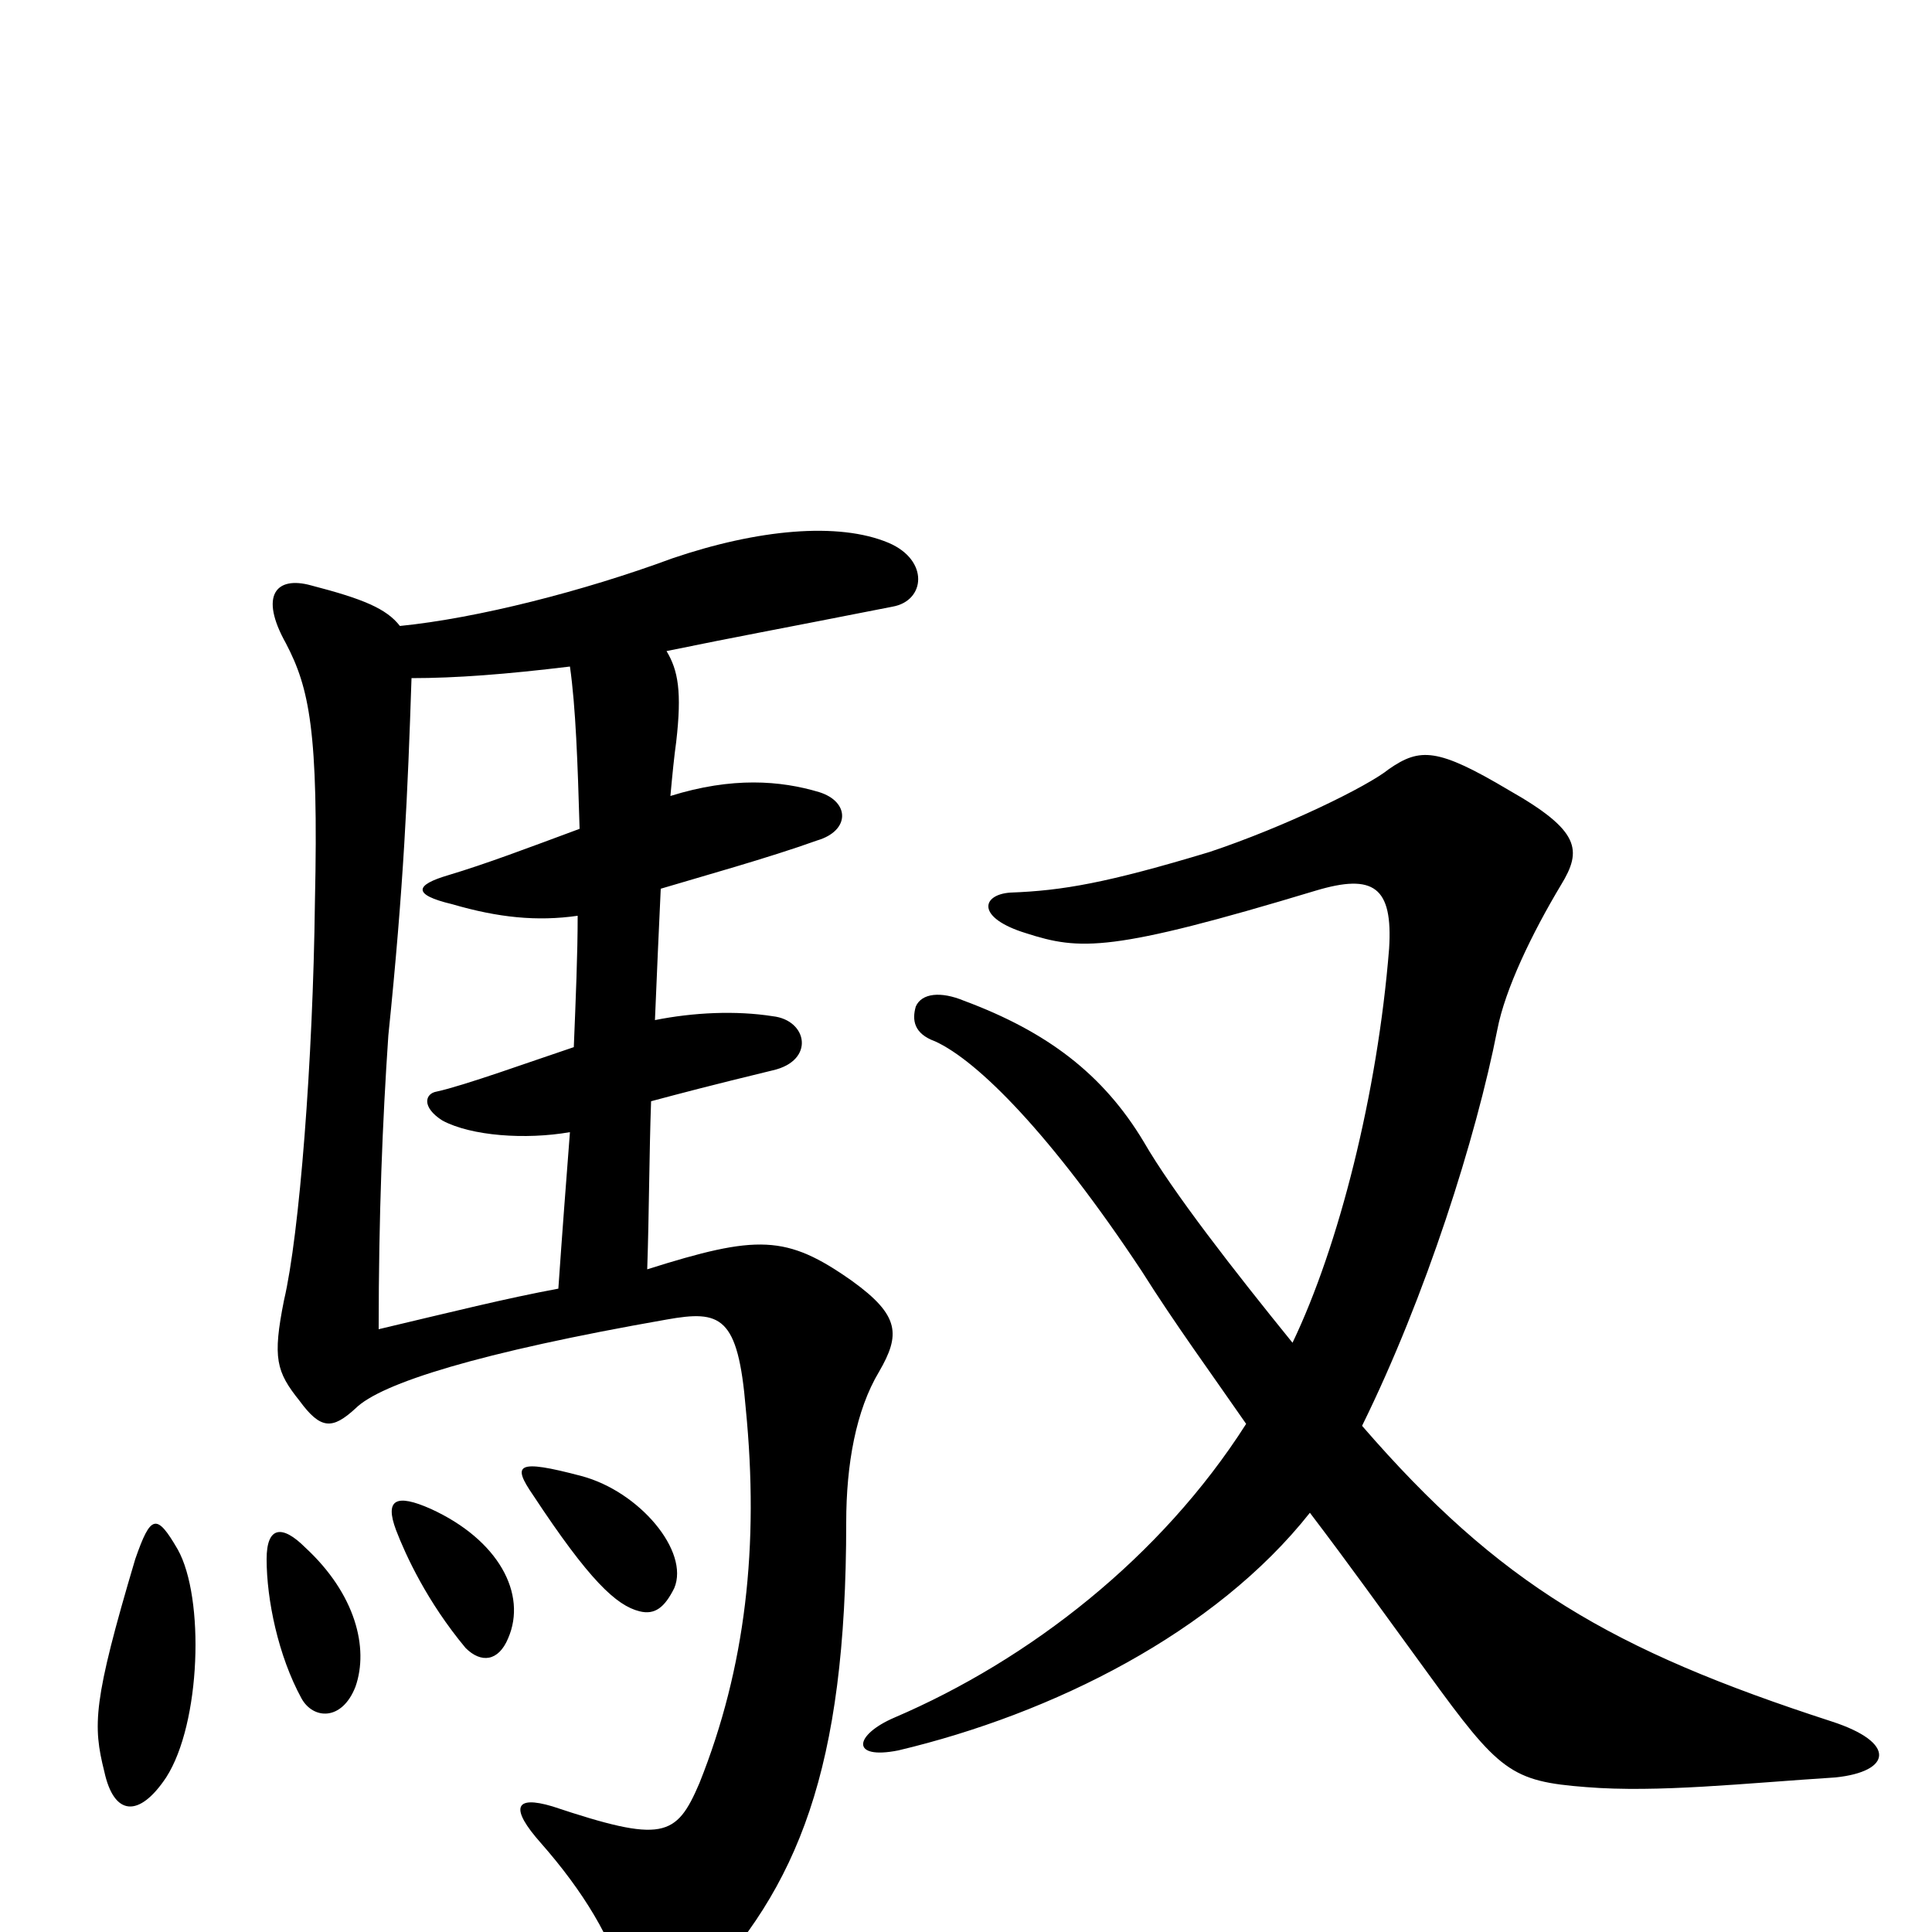 <svg xmlns="http://www.w3.org/2000/svg" viewBox="0 -1000 1000 1000">
	<path fill="#000000" d="M92 -198C81 -217 78 -216 70 -193C48 -119 48 -107 54 -83C59 -60 72 -59 86 -80C104 -108 106 -173 92 -198ZM184 -127C191 -147 184 -175 158 -199C146 -211 138 -210 138 -193C138 -172 144 -143 156 -121C162 -110 177 -109 184 -127ZM263 -152C273 -175 258 -203 223 -219C205 -227 199 -224 205 -208C210 -195 221 -171 241 -147C249 -139 258 -140 263 -152ZM349 -178C357 -197 331 -228 301 -236C267 -245 265 -242 276 -226C305 -182 319 -169 331 -166C339 -164 344 -168 349 -178ZM678 -217C700 -188 712 -171 739 -134C776 -83 782 -78 821 -75C858 -72 903 -77 950 -80C979 -83 982 -98 948 -109C834 -146 776 -180 705 -262C738 -329 764 -411 775 -467C779 -488 793 -517 808 -542C819 -560 818 -570 781 -591C744 -613 735 -613 719 -602C708 -593 665 -572 626 -559C573 -543 550 -539 523 -538C508 -537 505 -525 531 -517C559 -508 575 -507 681 -539C711 -548 721 -541 719 -509C713 -434 693 -355 669 -305C639 -342 607 -383 592 -409C571 -444 542 -466 499 -482C487 -487 477 -486 474 -479C472 -472 473 -465 484 -461C506 -451 544 -413 591 -342C608 -315 627 -289 645 -263C601 -194 533 -141 463 -111C442 -102 440 -89 465 -94C545 -113 629 -155 678 -217ZM295 -655C298 -634 299 -605 300 -571C273 -561 252 -553 232 -547C215 -542 213 -537 234 -532C258 -525 278 -523 299 -526C299 -506 298 -483 297 -458C276 -451 240 -438 226 -435C220 -434 218 -427 229 -420C244 -412 272 -410 295 -414C293 -388 291 -362 289 -333C262 -328 234 -321 196 -312C196 -371 198 -420 201 -464C209 -542 211 -589 213 -649C236 -649 262 -651 295 -655ZM207 -676C200 -685 188 -690 161 -697C143 -702 134 -692 148 -667C160 -644 165 -622 163 -533C162 -451 155 -361 147 -327C141 -297 143 -290 155 -275C166 -260 172 -260 184 -271C197 -284 248 -300 345 -317C373 -322 382 -319 386 -271C393 -200 386 -137 362 -77C350 -49 343 -46 286 -65C266 -71 264 -64 280 -46C302 -21 317 4 323 27C328 46 344 48 361 31C413 -23 438 -84 438 -212C438 -242 443 -270 455 -290C466 -309 466 -319 441 -337C407 -361 392 -361 335 -343C336 -373 336 -402 337 -430C352 -434 367 -438 400 -446C422 -451 418 -472 400 -474C381 -477 359 -476 339 -472C340 -496 341 -519 342 -540C362 -546 398 -556 423 -565C440 -570 440 -585 424 -590C404 -596 379 -598 347 -588C348 -599 349 -609 350 -616C353 -642 351 -653 345 -663C384 -671 396 -673 462 -686C479 -689 481 -710 460 -719C434 -730 392 -726 348 -711C302 -694 247 -680 207 -676Z"/>
</svg>